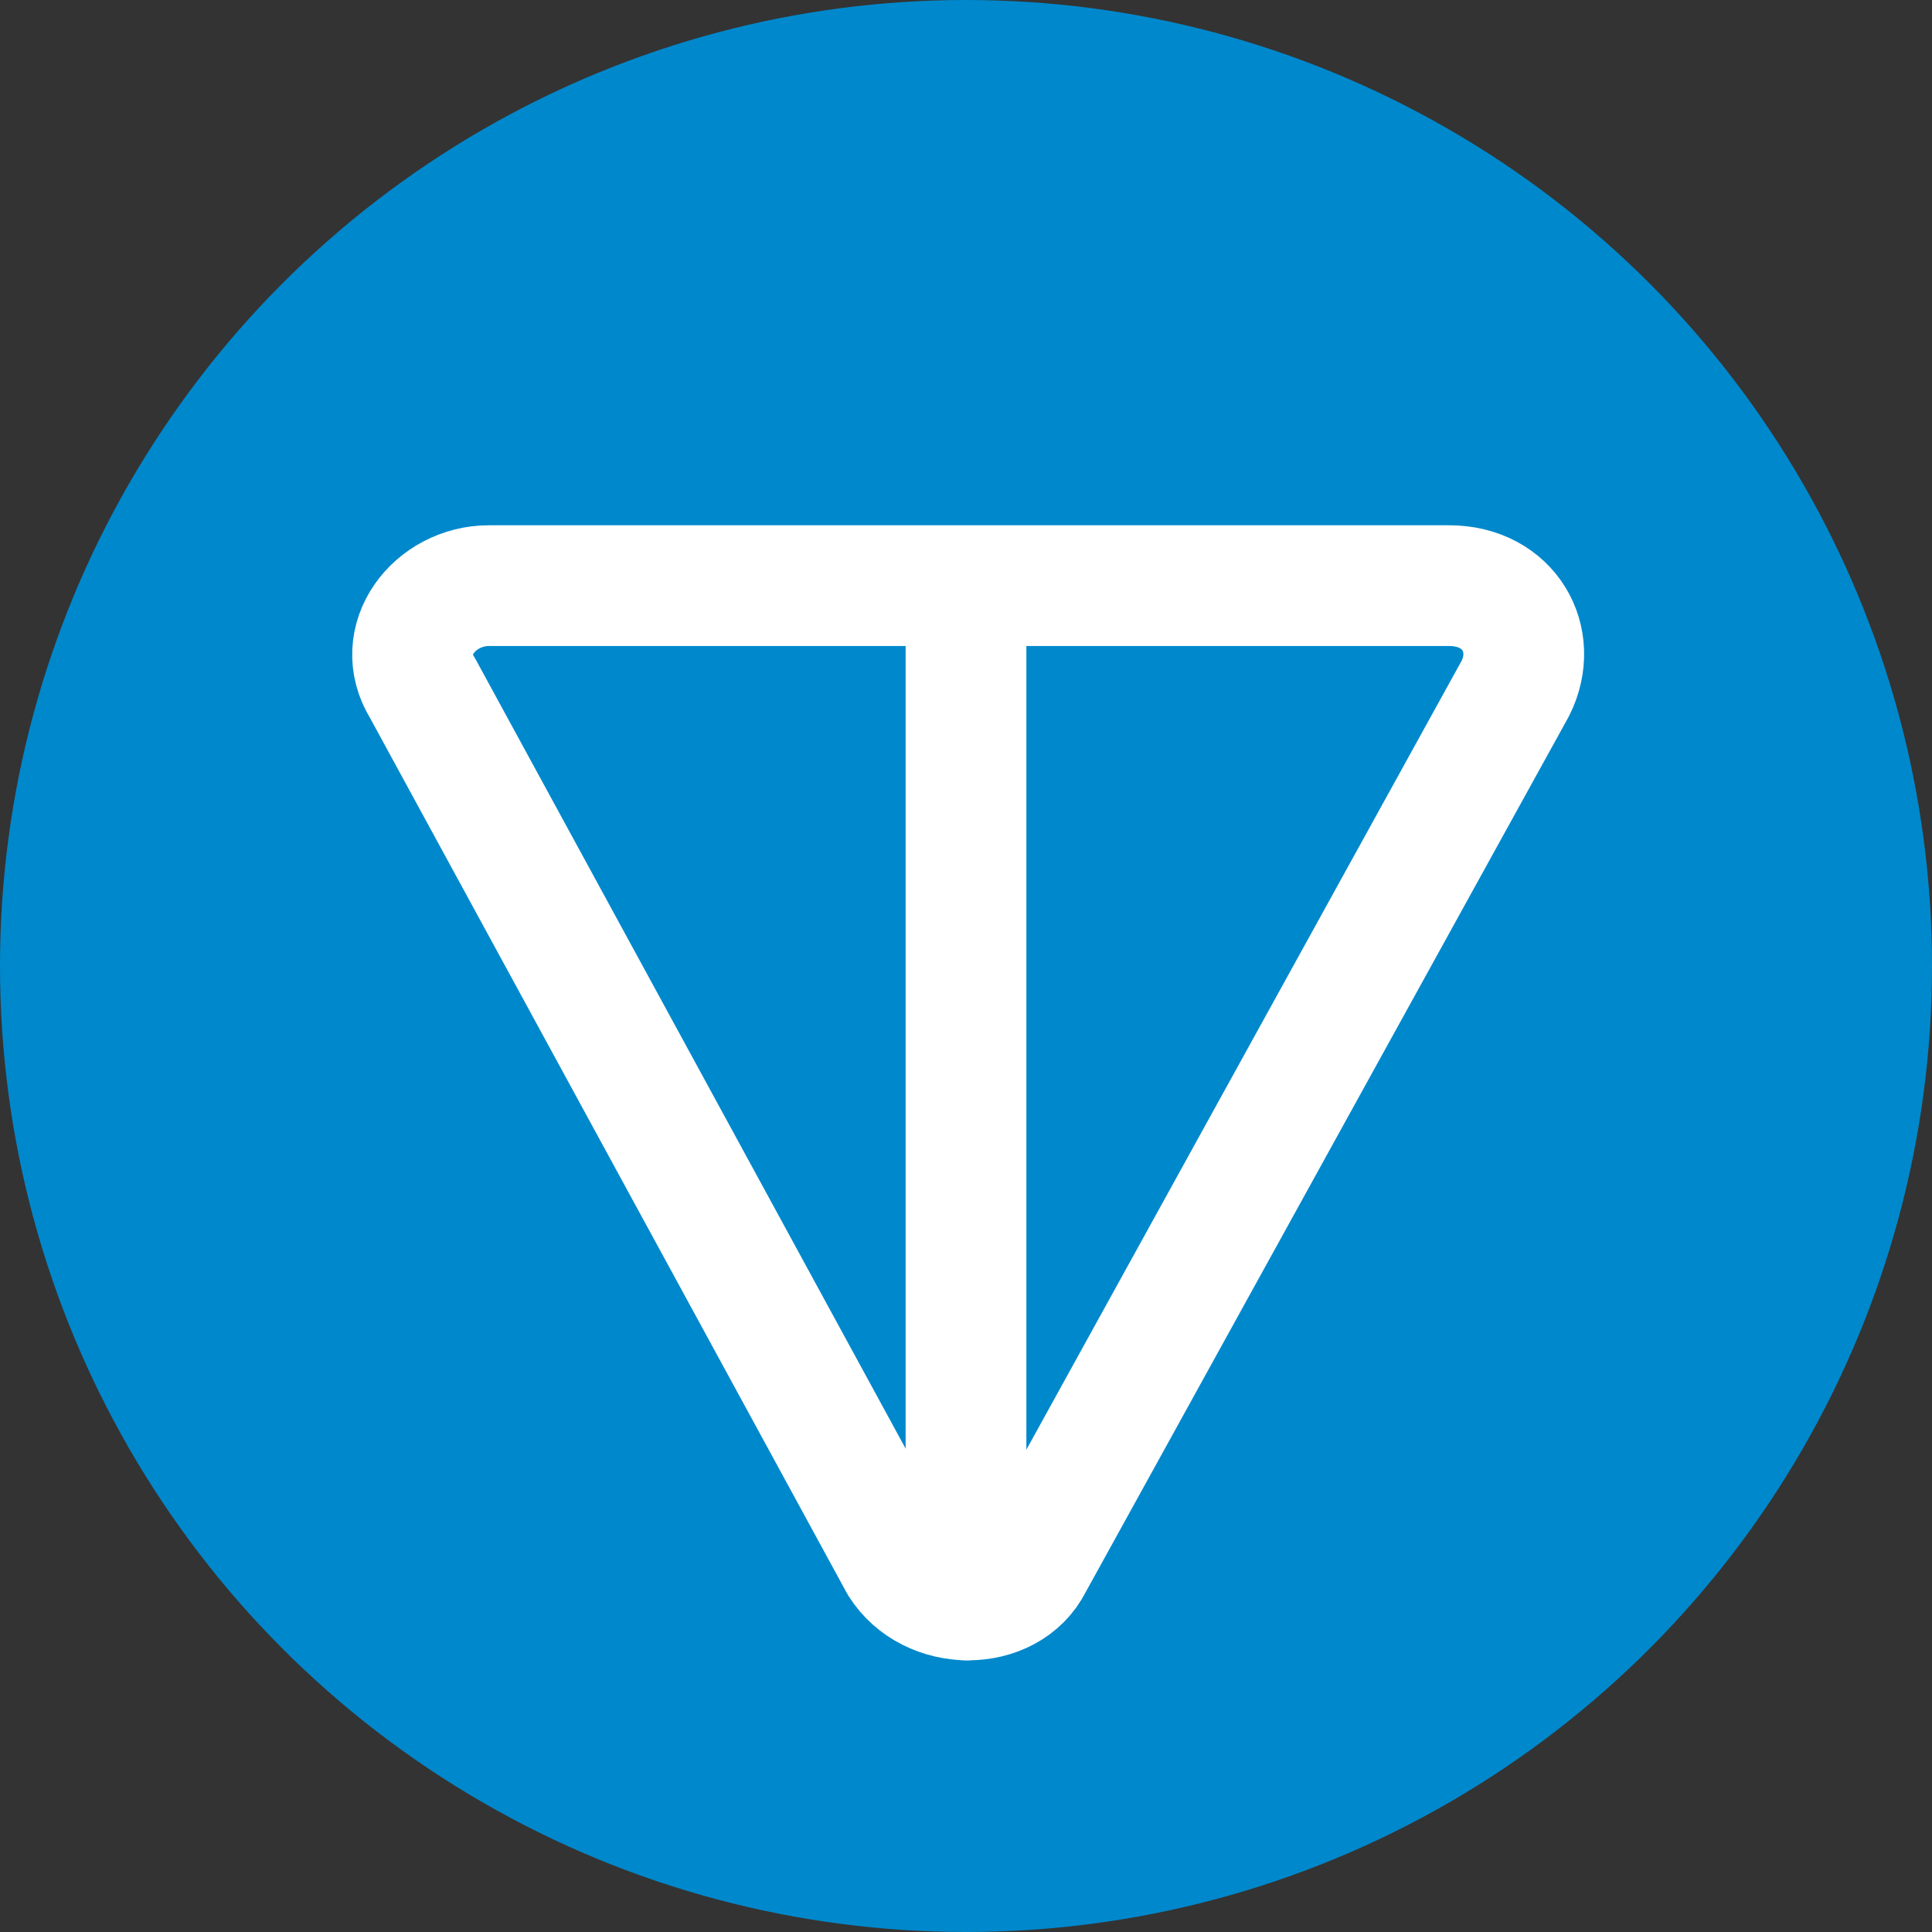 <?xml version="1.0" encoding="utf-8"?>
<!-- Generator: Adobe Illustrator 24.1.2, SVG Export Plug-In . SVG Version: 6.00 Build 0)  -->
<svg version="1.1" id="Слой_1" xmlns="http://www.w3.org/2000/svg" xmlns:xlink="http://www.w3.org/1999/xlink" x="0px" y="0px"
	 viewBox="0 0 32 32" style="enable-background:new 0 0 32 32;" xml:space="preserve">
<rect x="0" y="0" width="32" height="32" fill="#333333" stroke="none"/>
<style type="text/css">
	.st0{fill:#0088CC;}
	.st1{fill:none;stroke:#FFFFFF;stroke-width:2;stroke-linecap:round;stroke-linejoin:round;stroke-miterlimit:10;}
</style>
<g>
	<circle class="st0" cx="16" cy="16" r="16"/>
</g>
<path class="st1" d="M8.1,9.7H24c1,0,1.5,0.9,1.1,1.7l-8,14.5c-0.4,0.8-1.7,0.8-2.2,0L7,11.4C6.5,10.6,7.2,9.7,8.1,9.7z"/>
<line class="st1" x1="16" y1="10.2" x2="16" y2="26.5"/>
</svg>
